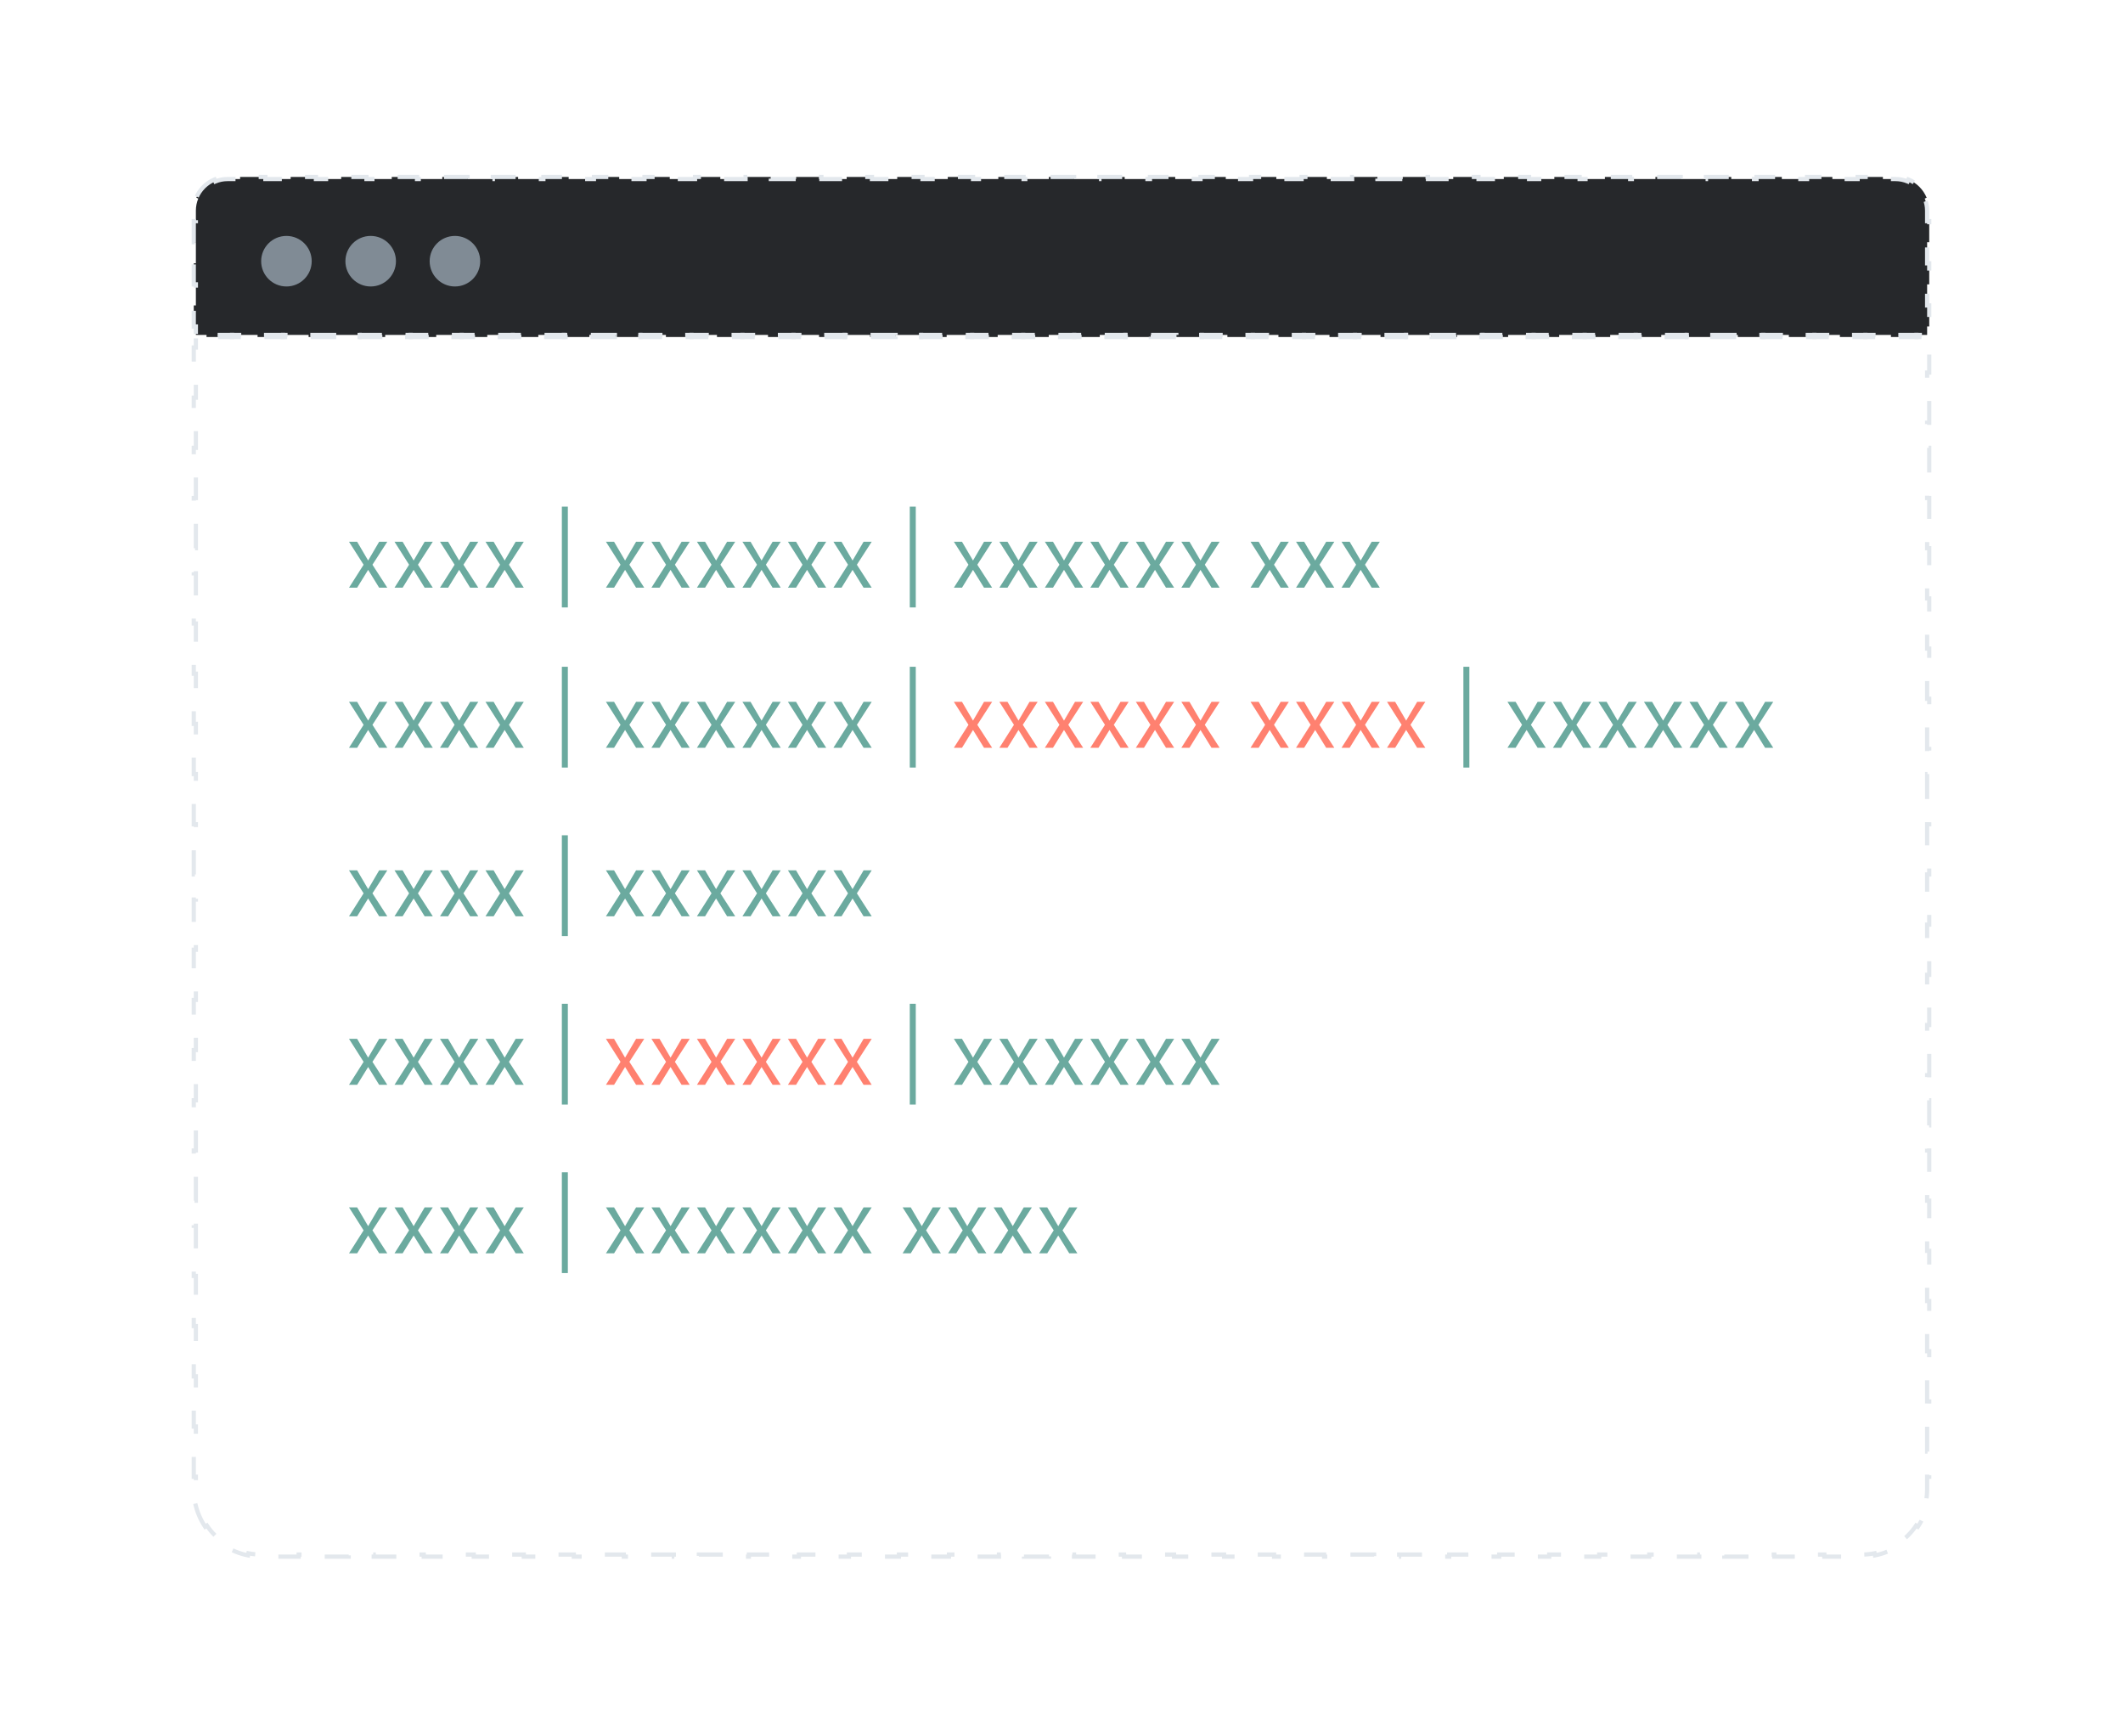 <svg width="252" height="206" viewBox="0 0 252 206" fill="none" xmlns="http://www.w3.org/2000/svg">
	<path d="M25.469 21.303C24.491 21.709 23.709 22.491 23.303 23.469L23.535 23.565C23.351 24.006 23.25 24.491 23.25 25V26.25H23V28.75H23.25V31.25H23V33.75H23.25V36.25H23V38.75H23.25V39.75H24.515V40H27.544V39.75H30.573V40H33.603V39.75H36.632V40H39.662V39.75H42.691V40H45.721V39.75H48.75V40H51.779V39.75H54.809V40H57.838V39.75H60.868V40H63.897V39.75H66.926V40H69.956V39.75H72.985V40H76.015V39.75H79.044V40H82.073V39.75H85.103V40H88.132V39.75H91.162V40H94.191V39.75H97.221V40H100.25V39.75H103.279V40H106.309V39.75H109.338V40H112.368V39.75H115.397V40H118.426V39.75H121.456V40H124.485V39.75H127.515V40H130.544V39.75H133.574V40H136.603V39.75H139.632V40H142.662V39.75H145.691V40H148.721V39.75H151.75V40H154.779V39.75H157.809V40H160.838V39.75H163.868V40H166.897V39.75H169.926V40H172.956V39.75H175.985V40H179.015V39.75H182.044V40H185.074V39.75H188.103V40H191.132V39.75H194.162V40H197.191V39.75H200.221V40H203.25V39.75H206.279V40H209.309V39.75H212.338V40H215.368V39.75H218.397V40H221.426V39.75H224.456V40H227.485V39.75H228.75V38.75H229V36.25H228.75V33.75H229V31.25H228.75V28.75H229V26.25H228.75V25C228.75 24.491 228.649 24.006 228.466 23.565L228.696 23.469C228.291 22.491 227.509 21.709 226.531 21.303L226.435 21.535C225.994 21.351 225.509 21.25 225 21.25H223.5V21H220.5V21.25H217.5V21H214.5V21.25H211.5V21H208.5V21.25H205.5V21H202.5V21.25H199.5V21H196.5V21.25H193.5V21H190.5V21.25H187.5V21H184.5V21.25H181.5V21H178.5V21.25H175.5V21H172.5V21.25H169.5V21H166.5V21.25H163.5V21H160.5V21.25H157.5V21H154.5V21.25H151.5V21H148.5V21.25H145.5V21H142.5V21.25H139.5V21H136.5V21.25H133.5V21H130.5V21.25H127.5V21H124.5V21.25H121.5V21H118.5V21.25H115.5V21H112.5V21.25H109.5V21H106.5V21.25H103.5V21H100.5V21.25H97.5V21H94.5V21.25H91.5V21H88.5V21.25H85.5V21H82.5V21.25H79.5V21H76.5V21.25H73.5V21H70.5V21.25H67.5V21H64.5V21.25H61.5V21H58.5V21.25H55.5V21H52.5V21.25H49.5V21H46.5V21.25H43.5V21H40.5V21.25H37.5V21H34.5V21.25H31.5V21H28.5V21.25H27C26.491 21.25 26.006 21.351 25.565 21.535L25.469 21.303Z" fill="#26282B" stroke="#E3E8ED" stroke-width="0.5" stroke-dasharray="3 3"/>
	<path d="M24.348 181.195C23.773 180.337 23.36 179.361 23.152 178.311L23.398 178.263C23.301 177.774 23.25 177.268 23.25 176.75V175.261H23V172.283H23.25V169.304H23V166.326H23.25V163.348H23V160.37H23.25V157.391H23V154.413H23.25V151.435H23V148.457H23.25V145.478H23V142.5H23.25V139.522H23V136.544H23.25V133.565H23V130.587H23.25V127.609H23V124.63H23.25V121.652H23V118.674H23.25V115.696H23V112.717H23.25V109.739H23V106.761H23.25V103.783H23V100.804H23.25V97.826H23V94.848H23.25V91.87H23V88.891H23.25V85.913H23V82.935H23.25V79.957H23V76.978H23.25V74H23V71.022H23.25V68.043H23V65.065H23.25V62.087H23V59.109H23.25V56.13H23V53.152H23.25V50.174H23V47.196H23.25V44.217H23V41.239H23.25V40H24.515V39.75H27.544V40H30.573V39.75H33.603V40H36.632V39.75H39.662V40H42.691V39.75H45.721V40H48.75V39.75H51.779V40H54.809V39.75H57.838V40H60.868V39.75H63.897V40H66.926V39.75H69.956V40H72.985V39.75H76.015V40H79.044V39.75H82.073V40H85.103V39.75H88.132V40H91.162V39.75H94.191V40H97.221V39.75H100.25V40H103.279V39.75H106.309V40H109.338V39.75H112.368V40H115.397V39.75H118.426V40H121.456V39.75H124.485V40H127.515V39.75H130.544V40H133.574V39.75H136.603V40H139.632V39.75H142.662V40H145.691V39.75H148.721V40H151.75V39.75H154.779V40H157.809V39.75H160.838V40H163.868V39.75H166.897V40H169.926V39.75H172.956V40H175.985V39.75H179.015V40H182.044V39.75H185.074V40H188.103V39.75H191.132V40H194.162V39.75H197.191V40H200.221V39.75H203.25V40H206.279V39.75H209.309V40H212.338V39.75H215.368V40H218.397V39.75H221.426V40H224.456V39.75H227.485V40H228.75V41.239H229V44.217H228.75V47.196H229V50.174H228.75V53.152H229V56.13H228.75V59.109H229V62.087H228.75V65.065H229V68.043H228.75V71.022H229V74H228.75V76.978H229V79.957H228.75V82.935H229V85.913H228.75V88.891H229V91.87H228.75V94.848H229V97.826H228.75V100.804H229V103.783H228.75V106.761H229V109.739H228.75V112.717H229V115.696H228.75V118.674H229V121.652H228.75V124.63H229V127.609H228.75V130.587H229V133.565H228.75V136.543H229V139.522H228.75V142.5H229V145.478H228.75V148.457H229V151.435H228.75V154.413H229V157.391H228.75V160.37H229V163.348H228.75V166.326H229V169.304H228.75V172.283H229V175.261H228.75V176.75C228.75 177.268 228.699 177.774 228.602 178.263L228.848 178.311C228.64 179.361 228.227 180.337 227.653 181.195L227.445 181.056C226.879 181.901 226.151 182.629 225.306 183.195L225.445 183.403C224.587 183.977 223.611 184.39 222.561 184.598L222.513 184.352C222.024 184.449 221.518 184.5 221 184.5H219.516V184.75H216.547V184.5H213.578V184.75H210.609V184.5H207.641V184.75H204.672V184.5H201.703V184.75H198.734V184.5H195.766V184.75H192.797V184.5H189.828V184.75H186.859V184.5H183.891V184.75H180.922V184.5H177.953V184.75H174.984V184.5H172.016V184.75H169.047V184.5H166.078V184.75H163.109V184.5H160.141V184.75H157.172V184.5H154.203V184.75H151.234V184.5H148.266V184.75H145.297V184.5H142.328V184.75H139.359V184.5H136.391V184.75H133.422V184.5H130.453V184.75H127.484V184.5H124.516V184.75H121.547V184.5H118.578V184.75H115.609V184.5H112.641V184.75H109.672V184.5H106.703V184.75H103.734V184.5H100.766V184.75H97.797V184.5H94.828V184.75H91.859V184.5H88.891V184.75H85.922V184.5H82.953V184.75H79.984V184.5H77.016V184.75H74.047V184.5H71.078V184.75H68.109V184.5H65.141V184.75H62.172V184.5H59.203V184.75H56.234V184.5H53.266V184.75H50.297V184.5H47.328V184.75H44.359V184.5H41.391V184.75H38.422V184.5H35.453V184.75H32.484V184.5H31C30.482 184.5 29.976 184.449 29.487 184.352L29.439 184.598C28.389 184.39 27.413 183.977 26.555 183.403L26.694 183.195C25.849 182.629 25.121 181.901 24.555 181.056L24.348 181.195Z" stroke="#E3E8ED" stroke-width="0.5" stroke-dasharray="3 3"/>
	<circle cx="34" cy="31" r="3" fill="#808B95"/>
	<circle cx="44" cy="31" r="3" fill="#808B95"/>
	<circle cx="54" cy="31" r="3" fill="#808B95"/>
	<path d="M42.392 64.296L43.699 66.526L45.006 64.296H45.972L44.21 67.023L45.972 69.75H45.006L43.699 67.633L42.392 69.75H41.426L43.159 67.023L41.426 64.296H42.392ZM47.792 64.296L49.099 66.526L50.406 64.296H51.372L49.611 67.023L51.372 69.75H50.406L49.099 67.633L47.792 69.75H46.827L48.559 67.023L46.827 64.296H47.792ZM53.193 64.296L54.5 66.526L55.806 64.296H56.772L55.011 67.023L56.772 69.75H55.806L54.5 67.633L53.193 69.75H52.227L53.96 67.023L52.227 64.296H53.193ZM58.593 64.296L59.9 66.526L61.207 64.296H62.173L60.411 67.023L62.173 69.75H61.207L59.9 67.633L58.593 69.75H57.627L59.36 67.023L57.627 64.296H58.593ZM67.403 60.133V72.094H66.692V60.133H67.403ZM72.89 64.296L74.197 66.526L75.504 64.296H76.47L74.708 67.023L76.47 69.75H75.504L74.197 67.633L72.89 69.75H71.924L73.657 67.023L71.924 64.296H72.89ZM78.29 64.296L79.597 66.526L80.904 64.296H81.87L80.109 67.023L81.87 69.75H80.904L79.597 67.633L78.29 69.75H77.325L79.058 67.023L77.325 64.296H78.29ZM83.691 64.296L84.998 66.526L86.305 64.296H87.27L85.509 67.023L87.27 69.75H86.305L84.998 67.633L83.691 69.75H82.725L84.458 67.023L82.725 64.296H83.691ZM89.091 64.296L90.398 66.526L91.705 64.296H92.671L90.909 67.023L92.671 69.75H91.705L90.398 67.633L89.091 69.75H88.125L89.858 67.023L88.125 64.296H89.091ZM94.492 64.296L95.799 66.526L97.105 64.296H98.071L96.31 67.023L98.071 69.75H97.105L95.799 67.633L94.492 69.75H93.526L95.259 67.023L93.526 64.296H94.492ZM99.892 64.296L101.199 66.526L102.506 64.296H103.472L101.71 67.023L103.472 69.75H102.506L101.199 67.633L99.892 69.75H98.926L100.659 67.023L98.926 64.296H99.892ZM108.702 60.133V72.094H107.991V60.133H108.702ZM114.189 64.296L115.496 66.526L116.803 64.296H117.768L116.007 67.023L117.768 69.75H116.803L115.496 67.633L114.189 69.75H113.223L114.956 67.023L113.223 64.296H114.189ZM119.589 64.296L120.896 66.526L122.203 64.296H123.169L121.407 67.023L123.169 69.75H122.203L120.896 67.633L119.589 69.75H118.623L120.356 67.023L118.623 64.296H119.589ZM124.99 64.296L126.297 66.526L127.603 64.296H128.569L126.808 67.023L128.569 69.75H127.603L126.297 67.633L124.99 69.75H124.024L125.757 67.023L124.024 64.296H124.99ZM130.39 64.296L131.697 66.526L133.004 64.296H133.97L132.208 67.023L133.97 69.75H133.004L131.697 67.633L130.39 69.75H129.424L131.157 67.023L129.424 64.296H130.39ZM135.79 64.296L137.097 66.526L138.404 64.296H139.37L137.609 67.023L139.37 69.75H138.404L137.097 67.633L135.79 69.75H134.825L136.558 67.023L134.825 64.296H135.79ZM141.191 64.296L142.498 66.526L143.805 64.296H144.77L143.009 67.023L144.77 69.75H143.805L142.498 67.633L141.191 69.75H140.225L141.958 67.023L140.225 64.296H141.191ZM149.404 64.296L150.711 66.526L152.017 64.296H152.983L151.222 67.023L152.983 69.75H152.017L150.711 67.633L149.404 69.75H148.438L150.171 67.023L148.438 64.296H149.404ZM154.804 64.296L156.111 66.526L157.418 64.296H158.384L156.622 67.023L158.384 69.75H157.418L156.111 67.633L154.804 69.75H153.838L155.571 67.023L153.838 64.296H154.804ZM160.205 64.296L161.511 66.526L162.818 64.296H163.784L162.023 67.023L163.784 69.75H162.818L161.511 67.633L160.205 69.75H159.239L160.972 67.023L159.239 64.296H160.205ZM42.392 83.296L43.699 85.526L45.006 83.296H45.972L44.21 86.023L45.972 88.75H45.006L43.699 86.633L42.392 88.75H41.426L43.159 86.023L41.426 83.296H42.392ZM47.792 83.296L49.099 85.526L50.406 83.296H51.372L49.611 86.023L51.372 88.75H50.406L49.099 86.633L47.792 88.75H46.827L48.559 86.023L46.827 83.296H47.792ZM53.193 83.296L54.5 85.526L55.806 83.296H56.772L55.011 86.023L56.772 88.75H55.806L54.5 86.633L53.193 88.75H52.227L53.96 86.023L52.227 83.296H53.193ZM58.593 83.296L59.9 85.526L61.207 83.296H62.173L60.411 86.023L62.173 88.75H61.207L59.9 86.633L58.593 88.75H57.627L59.36 86.023L57.627 83.296H58.593ZM67.403 79.133V91.094H66.692V79.133H67.403ZM72.89 83.296L74.197 85.526L75.504 83.296H76.47L74.708 86.023L76.47 88.75H75.504L74.197 86.633L72.89 88.75H71.924L73.657 86.023L71.924 83.296H72.89ZM78.29 83.296L79.597 85.526L80.904 83.296H81.87L80.109 86.023L81.87 88.75H80.904L79.597 86.633L78.29 88.75H77.325L79.058 86.023L77.325 83.296H78.29ZM83.691 83.296L84.998 85.526L86.305 83.296H87.27L85.509 86.023L87.27 88.75H86.305L84.998 86.633L83.691 88.75H82.725L84.458 86.023L82.725 83.296H83.691ZM89.091 83.296L90.398 85.526L91.705 83.296H92.671L90.909 86.023L92.671 88.75H91.705L90.398 86.633L89.091 88.75H88.125L89.858 86.023L88.125 83.296H89.091ZM94.492 83.296L95.799 85.526L97.105 83.296H98.071L96.31 86.023L98.071 88.75H97.105L95.799 86.633L94.492 88.75H93.526L95.259 86.023L93.526 83.296H94.492ZM99.892 83.296L101.199 85.526L102.506 83.296H103.472L101.71 86.023L103.472 88.75H102.506L101.199 86.633L99.892 88.75H98.926L100.659 86.023L98.926 83.296H99.892ZM108.702 79.133V91.094H107.991V79.133H108.702ZM174.414 79.133V91.094H173.704V79.133H174.414ZM179.902 83.296L181.209 85.526L182.515 83.296H183.481L181.72 86.023L183.481 88.75H182.515L181.209 86.633L179.902 88.75H178.936L180.669 86.023L178.936 83.296H179.902ZM185.302 83.296L186.609 85.526L187.916 83.296H188.882L187.12 86.023L188.882 88.75H187.916L186.609 86.633L185.302 88.75H184.336L186.069 86.023L184.336 83.296H185.302ZM190.703 83.296L192.009 85.526L193.316 83.296H194.282L192.521 86.023L194.282 88.75H193.316L192.009 86.633L190.703 88.75H189.737L191.47 86.023L189.737 83.296H190.703ZM196.103 83.296L197.41 85.526L198.717 83.296H199.683L197.921 86.023L199.683 88.75H198.717L197.41 86.633L196.103 88.75H195.137L196.87 86.023L195.137 83.296H196.103ZM201.503 83.296L202.81 85.526L204.117 83.296H205.083L203.322 86.023L205.083 88.75H204.117L202.81 86.633L201.503 88.75H200.537L202.27 86.023L200.537 83.296H201.503ZM206.904 83.296L208.211 85.526L209.517 83.296H210.483L208.722 86.023L210.483 88.75H209.517L208.211 86.633L206.904 88.75H205.938L207.671 86.023L205.938 83.296H206.904ZM42.392 103.295L43.699 105.526L45.006 103.295H45.972L44.21 106.023L45.972 108.75H45.006L43.699 106.634L42.392 108.75H41.426L43.159 106.023L41.426 103.295H42.392ZM47.792 103.295L49.099 105.526L50.406 103.295H51.372L49.611 106.023L51.372 108.75H50.406L49.099 106.634L47.792 108.75H46.827L48.559 106.023L46.827 103.295H47.792ZM53.193 103.295L54.5 105.526L55.806 103.295H56.772L55.011 106.023L56.772 108.75H55.806L54.5 106.634L53.193 108.75H52.227L53.96 106.023L52.227 103.295H53.193ZM58.593 103.295L59.9 105.526L61.207 103.295H62.173L60.411 106.023L62.173 108.75H61.207L59.9 106.634L58.593 108.75H57.627L59.36 106.023L57.627 103.295H58.593ZM67.403 99.133V111.094H66.692V99.133H67.403ZM72.89 103.295L74.197 105.526L75.504 103.295H76.47L74.708 106.023L76.47 108.75H75.504L74.197 106.634L72.89 108.75H71.924L73.657 106.023L71.924 103.295H72.89ZM78.29 103.295L79.597 105.526L80.904 103.295H81.87L80.109 106.023L81.87 108.75H80.904L79.597 106.634L78.29 108.75H77.325L79.058 106.023L77.325 103.295H78.29ZM83.691 103.295L84.998 105.526L86.305 103.295H87.27L85.509 106.023L87.27 108.75H86.305L84.998 106.634L83.691 108.75H82.725L84.458 106.023L82.725 103.295H83.691ZM89.091 103.295L90.398 105.526L91.705 103.295H92.671L90.909 106.023L92.671 108.75H91.705L90.398 106.634L89.091 108.75H88.125L89.858 106.023L88.125 103.295H89.091ZM94.492 103.295L95.799 105.526L97.105 103.295H98.071L96.31 106.023L98.071 108.75H97.105L95.799 106.634L94.492 108.75H93.526L95.259 106.023L93.526 103.295H94.492ZM99.892 103.295L101.199 105.526L102.506 103.295H103.472L101.71 106.023L103.472 108.75H102.506L101.199 106.634L99.892 108.75H98.926L100.659 106.023L98.926 103.295H99.892ZM42.392 123.295L43.699 125.526L45.006 123.295H45.972L44.21 126.023L45.972 128.75H45.006L43.699 126.634L42.392 128.75H41.426L43.159 126.023L41.426 123.295H42.392ZM47.792 123.295L49.099 125.526L50.406 123.295H51.372L49.611 126.023L51.372 128.75H50.406L49.099 126.634L47.792 128.75H46.827L48.559 126.023L46.827 123.295H47.792ZM53.193 123.295L54.5 125.526L55.806 123.295H56.772L55.011 126.023L56.772 128.75H55.806L54.5 126.634L53.193 128.75H52.227L53.96 126.023L52.227 123.295H53.193ZM58.593 123.295L59.9 125.526L61.207 123.295H62.173L60.411 126.023L62.173 128.75H61.207L59.9 126.634L58.593 128.75H57.627L59.36 126.023L57.627 123.295H58.593ZM67.403 119.134V131.094H66.692V119.134H67.403ZM108.702 119.134V131.094H107.991V119.134H108.702ZM114.189 123.295L115.496 125.526L116.803 123.295H117.768L116.007 126.023L117.768 128.75H116.803L115.496 126.634L114.189 128.75H113.223L114.956 126.023L113.223 123.295H114.189ZM119.589 123.295L120.896 125.526L122.203 123.295H123.169L121.407 126.023L123.169 128.75H122.203L120.896 126.634L119.589 128.75H118.623L120.356 126.023L118.623 123.295H119.589ZM124.99 123.295L126.297 125.526L127.603 123.295H128.569L126.808 126.023L128.569 128.75H127.603L126.297 126.634L124.99 128.75H124.024L125.757 126.023L124.024 123.295H124.99ZM130.39 123.295L131.697 125.526L133.004 123.295H133.97L132.208 126.023L133.97 128.75H133.004L131.697 126.634L130.39 128.75H129.424L131.157 126.023L129.424 123.295H130.39ZM135.79 123.295L137.097 125.526L138.404 123.295H139.37L137.609 126.023L139.37 128.75H138.404L137.097 126.634L135.79 128.75H134.825L136.558 126.023L134.825 123.295H135.79ZM141.191 123.295L142.498 125.526L143.805 123.295H144.77L143.009 126.023L144.77 128.75H143.805L142.498 126.634L141.191 128.75H140.225L141.958 126.023L140.225 123.295H141.191ZM42.392 143.295L43.699 145.526L45.006 143.295H45.972L44.21 146.023L45.972 148.75H45.006L43.699 146.634L42.392 148.75H41.426L43.159 146.023L41.426 143.295H42.392ZM47.792 143.295L49.099 145.526L50.406 143.295H51.372L49.611 146.023L51.372 148.75H50.406L49.099 146.634L47.792 148.75H46.827L48.559 146.023L46.827 143.295H47.792ZM53.193 143.295L54.5 145.526L55.806 143.295H56.772L55.011 146.023L56.772 148.75H55.806L54.5 146.634L53.193 148.75H52.227L53.96 146.023L52.227 143.295H53.193ZM58.593 143.295L59.9 145.526L61.207 143.295H62.173L60.411 146.023L62.173 148.75H61.207L59.9 146.634L58.593 148.75H57.627L59.36 146.023L57.627 143.295H58.593ZM67.403 139.134V151.094H66.692V139.134H67.403ZM72.89 143.295L74.197 145.526L75.504 143.295H76.47L74.708 146.023L76.47 148.75H75.504L74.197 146.634L72.89 148.75H71.924L73.657 146.023L71.924 143.295H72.89ZM78.29 143.295L79.597 145.526L80.904 143.295H81.87L80.109 146.023L81.87 148.75H80.904L79.597 146.634L78.29 148.75H77.325L79.058 146.023L77.325 143.295H78.29ZM83.691 143.295L84.998 145.526L86.305 143.295H87.27L85.509 146.023L87.27 148.75H86.305L84.998 146.634L83.691 148.75H82.725L84.458 146.023L82.725 143.295H83.691ZM89.091 143.295L90.398 145.526L91.705 143.295H92.671L90.909 146.023L92.671 148.75H91.705L90.398 146.634L89.091 148.75H88.125L89.858 146.023L88.125 143.295H89.091ZM94.492 143.295L95.799 145.526L97.105 143.295H98.071L96.31 146.023L98.071 148.75H97.105L95.799 146.634L94.492 148.75H93.526L95.259 146.023L93.526 143.295H94.492ZM99.892 143.295L101.199 145.526L102.506 143.295H103.472L101.71 146.023L103.472 148.75H102.506L101.199 146.634L99.892 148.75H98.926L100.659 146.023L98.926 143.295H99.892ZM108.105 143.295L109.412 145.526L110.719 143.295H111.684L109.923 146.023L111.684 148.75H110.719L109.412 146.634L108.105 148.75H107.139L108.872 146.023L107.139 143.295H108.105ZM113.505 143.295L114.812 145.526L116.119 143.295H117.085L115.324 146.023L117.085 148.75H116.119L114.812 146.634L113.505 148.75H112.539L114.272 146.023L112.539 143.295H113.505ZM118.906 143.295L120.213 145.526L121.519 143.295H122.485L120.724 146.023L122.485 148.75H121.519L120.213 146.634L118.906 148.75H117.94L119.673 146.023L117.94 143.295H118.906ZM124.306 143.295L125.613 145.526L126.92 143.295H127.886L126.124 146.023L127.886 148.75H126.92L125.613 146.634L124.306 148.75H123.34L125.073 146.023L123.34 143.295H124.306Z" fill="#6BAA9F"/>
	<path d="M114.189 83.296L115.496 85.526L116.803 83.296H117.768L116.007 86.023L117.768 88.75H116.803L115.496 86.633L114.189 88.75H113.223L114.956 86.023L113.223 83.296H114.189ZM119.589 83.296L120.896 85.526L122.203 83.296H123.169L121.407 86.023L123.169 88.75H122.203L120.896 86.633L119.589 88.75H118.623L120.356 86.023L118.623 83.296H119.589ZM124.99 83.296L126.297 85.526L127.603 83.296H128.569L126.808 86.023L128.569 88.75H127.603L126.297 86.633L124.99 88.75H124.024L125.757 86.023L124.024 83.296H124.99ZM130.39 83.296L131.697 85.526L133.004 83.296H133.97L132.208 86.023L133.97 88.75H133.004L131.697 86.633L130.39 88.75H129.424L131.157 86.023L129.424 83.296H130.39ZM135.79 83.296L137.097 85.526L138.404 83.296H139.37L137.609 86.023L139.37 88.75H138.404L137.097 86.633L135.79 88.75H134.825L136.558 86.023L134.825 83.296H135.79ZM141.191 83.296L142.498 85.526L143.805 83.296H144.77L143.009 86.023L144.77 88.75H143.805L142.498 86.633L141.191 88.75H140.225L141.958 86.023L140.225 83.296H141.191ZM149.404 83.296L150.711 85.526L152.017 83.296H152.983L151.222 86.023L152.983 88.75H152.017L150.711 86.633L149.404 88.75H148.438L150.171 86.023L148.438 83.296H149.404ZM154.804 83.296L156.111 85.526L157.418 83.296H158.384L156.622 86.023L158.384 88.75H157.418L156.111 86.633L154.804 88.75H153.838L155.571 86.023L153.838 83.296H154.804ZM160.205 83.296L161.511 85.526L162.818 83.296H163.784L162.023 86.023L163.784 88.75H162.818L161.511 86.633L160.205 88.75H159.239L160.972 86.023L159.239 83.296H160.205ZM165.605 83.296L166.912 85.526L168.219 83.296H169.184L167.423 86.023L169.184 88.75H168.219L166.912 86.633L165.605 88.75H164.639L166.372 86.023L164.639 83.296H165.605ZM72.89 123.295L74.197 125.526L75.504 123.295H76.47L74.708 126.023L76.47 128.75H75.504L74.197 126.634L72.89 128.75H71.924L73.657 126.023L71.924 123.295H72.89ZM78.29 123.295L79.597 125.526L80.904 123.295H81.87L80.109 126.023L81.87 128.75H80.904L79.597 126.634L78.29 128.75H77.325L79.058 126.023L77.325 123.295H78.29ZM83.691 123.295L84.998 125.526L86.305 123.295H87.27L85.509 126.023L87.27 128.75H86.305L84.998 126.634L83.691 128.75H82.725L84.458 126.023L82.725 123.295H83.691ZM89.091 123.295L90.398 125.526L91.705 123.295H92.671L90.909 126.023L92.671 128.75H91.705L90.398 126.634L89.091 128.75H88.125L89.858 126.023L88.125 123.295H89.091ZM94.492 123.295L95.799 125.526L97.105 123.295H98.071L96.31 126.023L98.071 128.75H97.105L95.799 126.634L94.492 128.75H93.526L95.259 126.023L93.526 123.295H94.492ZM99.892 123.295L101.199 125.526L102.506 123.295H103.472L101.71 126.023L103.472 128.75H102.506L101.199 126.634L99.892 128.75H98.926L100.659 126.023L98.926 123.295H99.892Z" fill="#FF8170"/>
</svg>